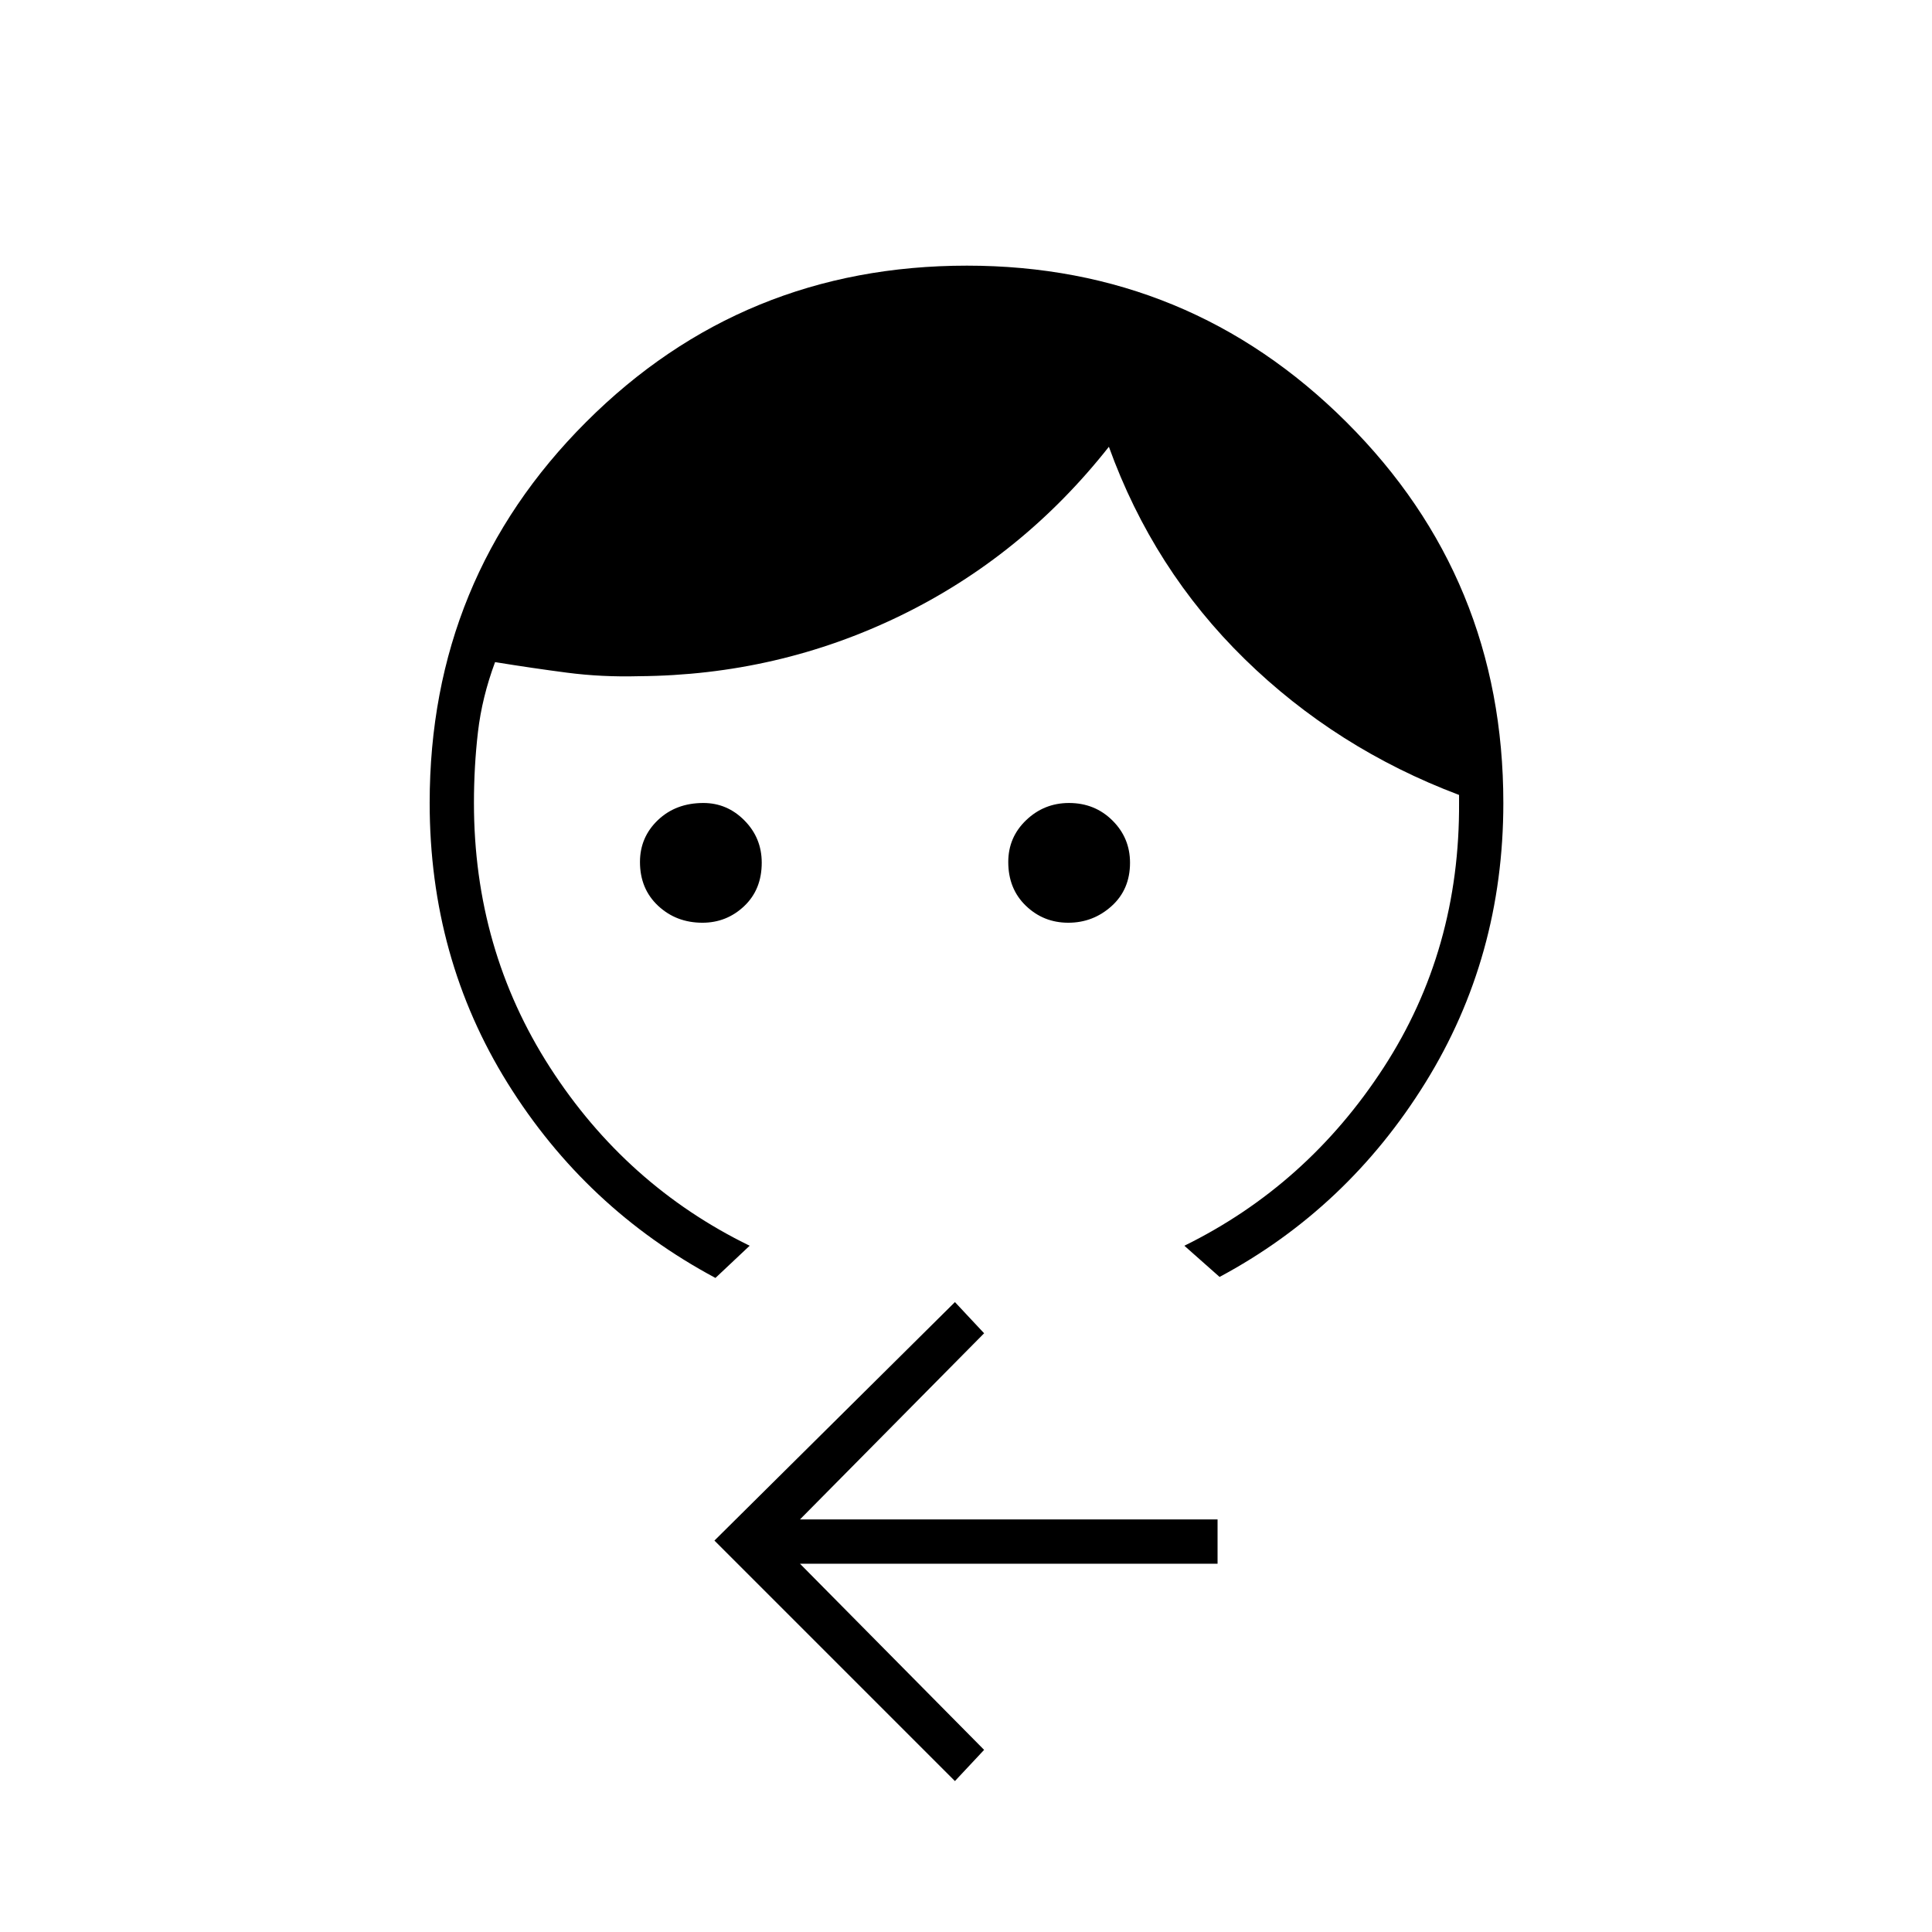 <svg xmlns="http://www.w3.org/2000/svg" height="48" viewBox="0 -960 960 960" width="48"><path d="M349.03-501.5q-13.03 0-22.03-8.43-9-8.42-9-21.75 0-12.32 8.91-20.82 8.92-8.5 22.59-8.5 11.83 0 20.41 8.68 8.59 8.67 8.59 21 0 13.32-8.72 21.57-8.73 8.25-20.75 8.25Zm181.79 0q-12.32 0-21.07-8.43-8.75-8.42-8.75-21.75 0-12.32 8.93-20.82 8.92-8.5 21.25-8.5 12.82 0 21.57 8.68 8.75 8.67 8.75 21 0 13.32-9.18 21.57-9.17 8.25-21.5 8.25ZM355.5-325q-64.5-34.5-103.25-96.75T213.5-561q0-111.56 77.71-189.28Q368.91-828 480.46-828 591-828 669-750.28q78 77.72 78 189.28 0 76.5-38.75 139T606-325.5L588.5-341q61-30 99-88.5t37.5-132v-3.5q-61-23-106.5-67.5T551-738q-43 54.5-103.75 84T317.5-624q-18.5.5-35.75-1.75T246-631q-6.5 17.5-8.5 34.69-2 17.18-2 35.31 0 72.67 37.75 131.34Q311-371 372.5-341l-17 16Zm119 250L355-194.5 474.5-313l14.5 15.5-91.5 92.5H605v22H397.5L489-90.5 474.5-75Z"/></svg>